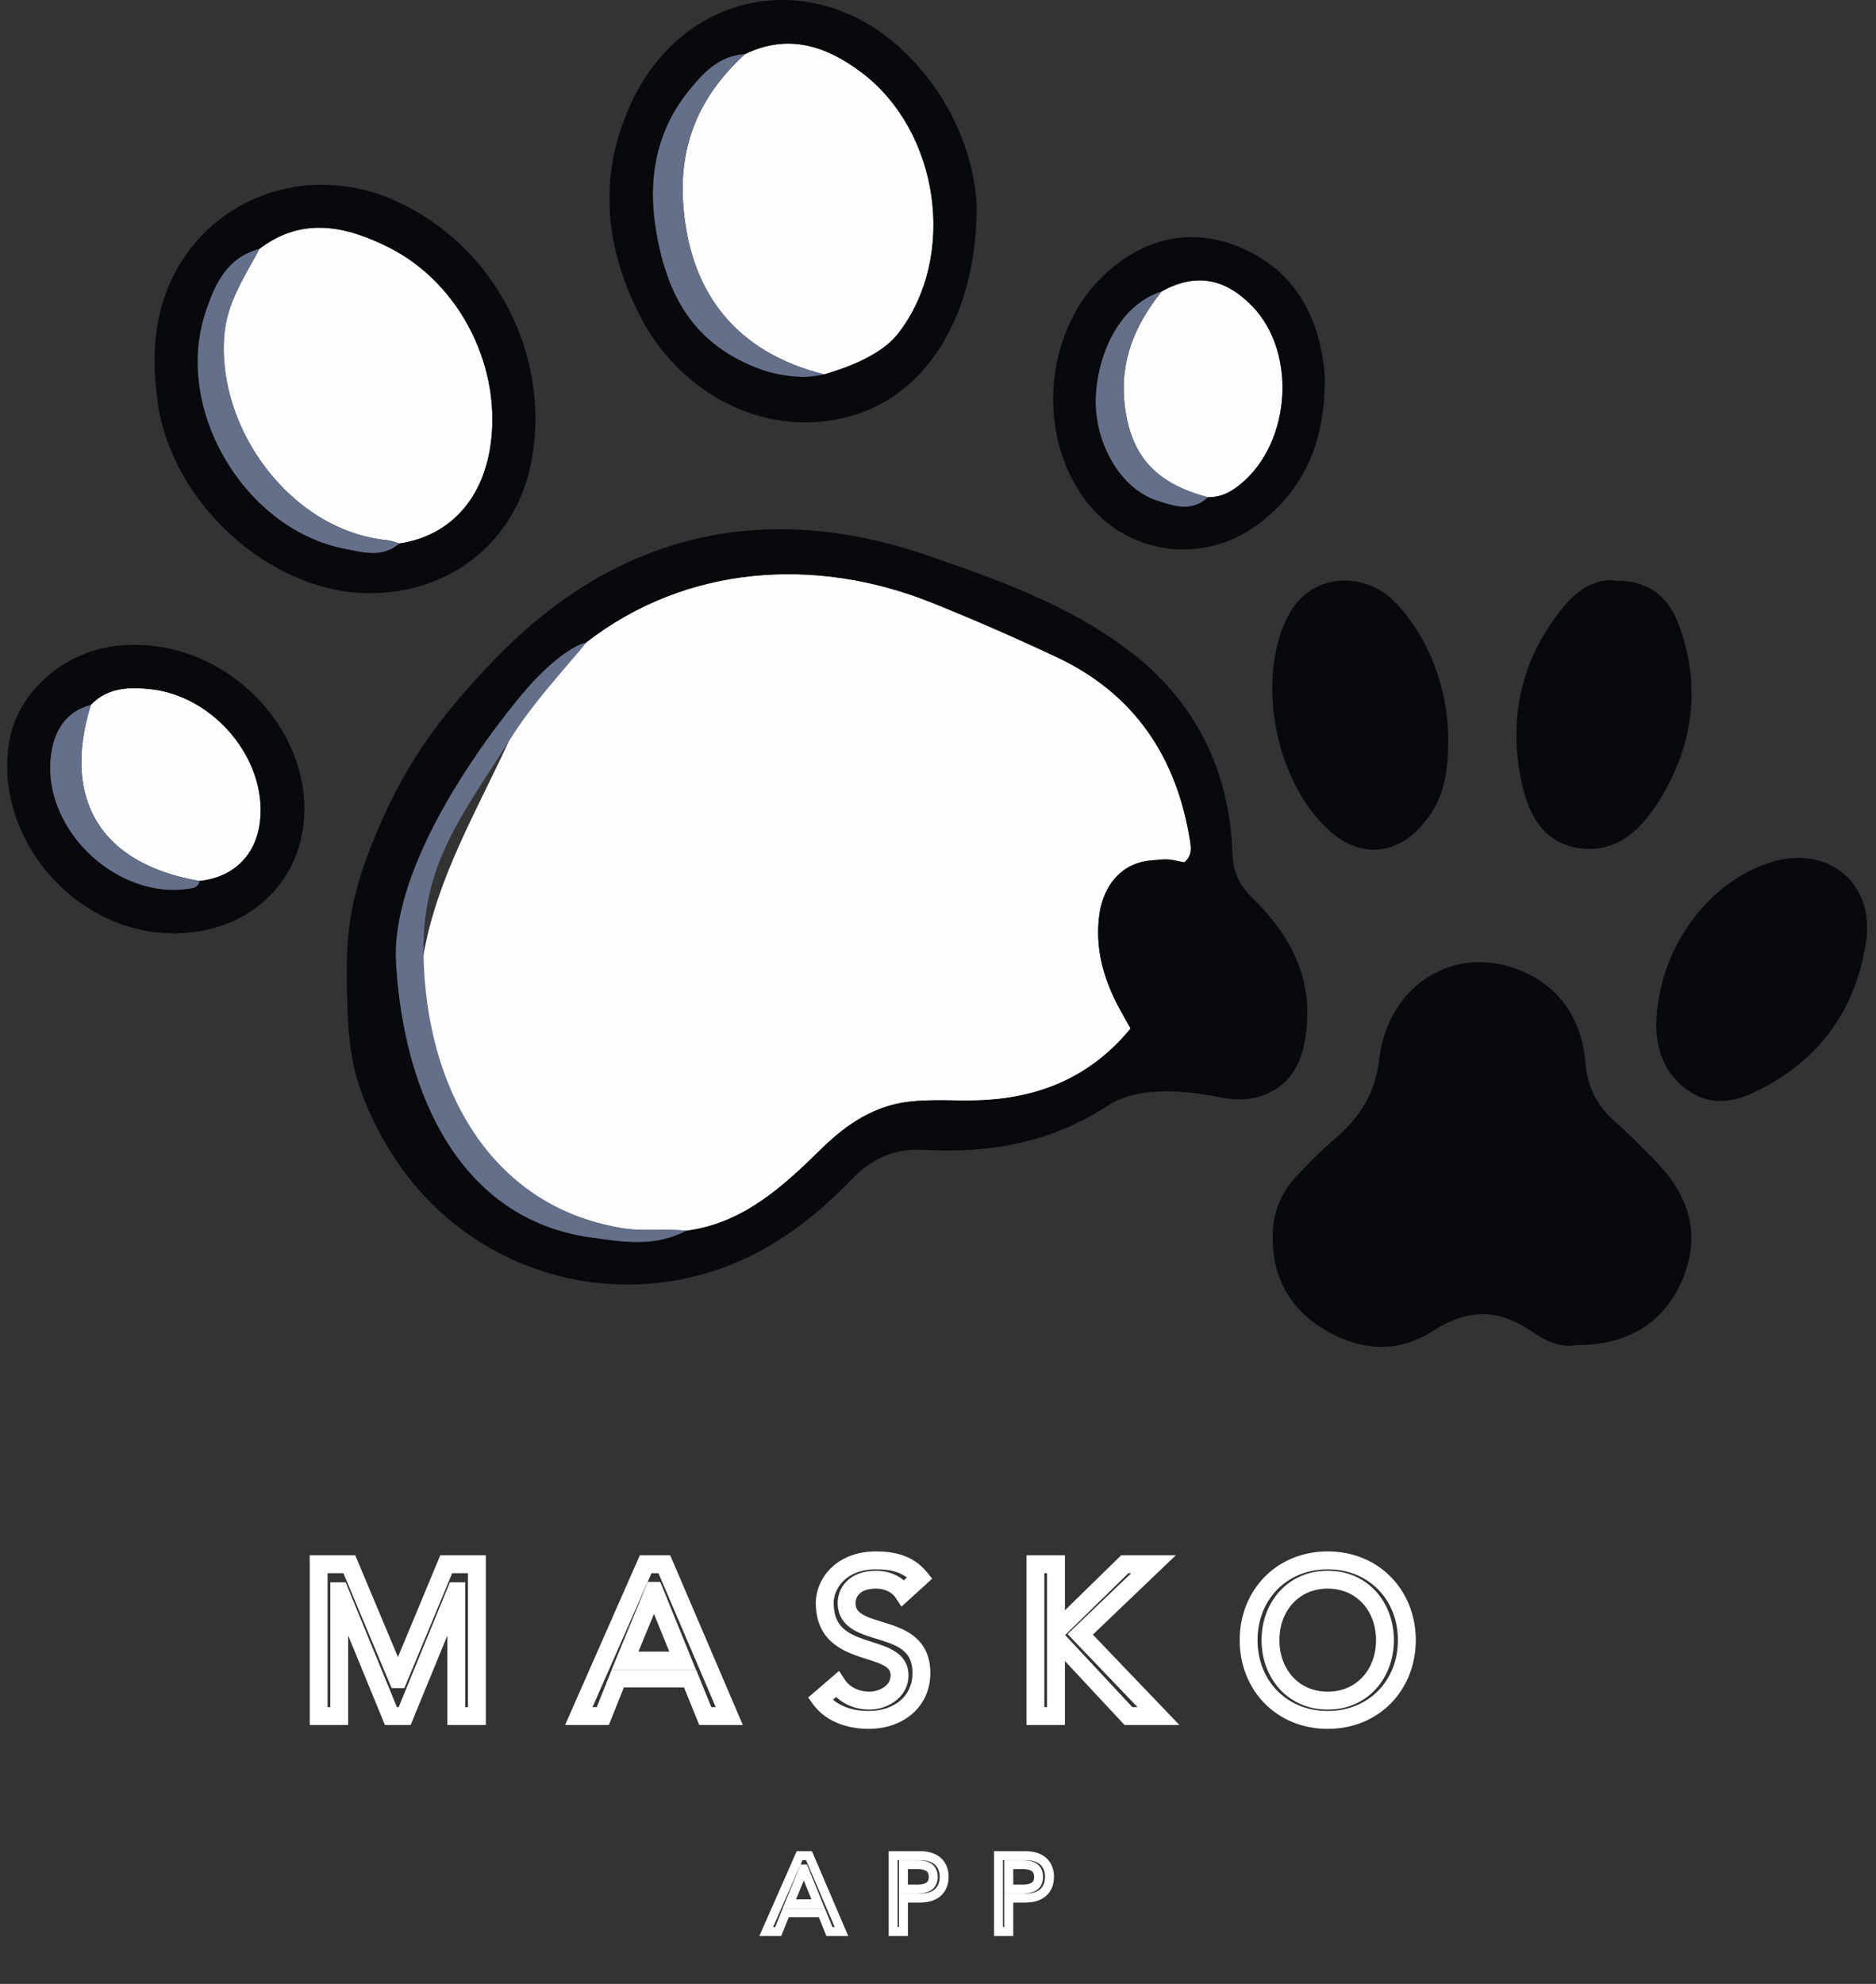 <svg width="210" height="222" viewBox="0 0 210 222" fill="none" xmlns="http://www.w3.org/2000/svg">
<rect x="0" y="0" width="210" height="222" fill="#333333" stroke="none"/>
<path d="M35.671 192.031H34.671V193.031H35.671V192.031ZM37.975 192.031V193.031H38.975V192.031H37.975ZM37.975 178.063V177.063H36.975V178.063H37.975ZM38.023 178.063L38.948 177.683L38.693 177.063H38.023V178.063ZM43.759 192.031L42.834 192.411L43.089 193.031H43.759V192.031ZM45.295 192.031V193.031H45.965L46.22 192.411L45.295 192.031ZM51.031 178.063V177.063H50.361L50.106 177.683L51.031 178.063ZM51.079 178.063H52.079V177.063H51.079V178.063ZM51.079 192.031H50.079V193.031H51.079V192.031ZM53.383 192.031V193.031H54.383V192.031H53.383ZM53.383 175.039H54.383V174.039H53.383V175.039ZM49.951 175.039V174.039H49.284L49.028 174.655L49.951 175.039ZM44.599 187.903V188.903H45.266L45.522 188.287L44.599 187.903ZM44.503 187.903L43.581 188.29L43.838 188.903H44.503V187.903ZM39.103 175.039L40.025 174.652L39.768 174.039H39.103V175.039ZM35.671 175.039V174.039H34.671V175.039H35.671ZM35.671 193.031H37.975V191.031H35.671V193.031ZM38.975 192.031V178.063H36.975V192.031H38.975ZM37.975 179.063H38.023V177.063H37.975V179.063ZM37.098 178.443L42.834 192.411L44.684 191.651L38.948 177.683L37.098 178.443ZM43.759 193.031H45.295V191.031H43.759V193.031ZM46.22 192.411L51.956 178.443L50.106 177.683L44.37 191.651L46.22 192.411ZM51.031 179.063H51.079V177.063H51.031V179.063ZM50.079 178.063V192.031H52.079V178.063H50.079ZM51.079 193.031H53.383V191.031H51.079V193.031ZM54.383 192.031V175.039H52.383V192.031H54.383ZM53.383 174.039H49.951V176.039H53.383V174.039ZM49.028 174.655L43.676 187.519L45.522 188.287L50.874 175.423L49.028 174.655ZM44.599 186.903H44.503V188.903H44.599V186.903ZM45.425 187.516L40.025 174.652L38.181 175.426L43.581 188.29L45.425 187.516ZM39.103 174.039H35.671V176.039H39.103V174.039ZM34.671 175.039V192.031H36.671V175.039H34.671ZM64.789 192.031L63.874 191.627L63.256 193.031H64.789V192.031ZM67.477 192.031V193.031H68.154L68.406 192.402L67.477 192.031ZM69.157 187.831V186.831H68.48L68.229 187.459L69.157 187.831ZM77.245 187.831L78.172 187.455L77.918 186.831H77.245V187.831ZM78.949 192.031L78.022 192.407L78.276 193.031H78.949V192.031ZM81.637 192.031V193.031H83.153L82.556 191.637L81.637 192.031ZM74.365 175.039L75.284 174.645L75.025 174.039H74.365V175.039ZM72.277 175.039V174.039H71.625L71.362 174.635L72.277 175.039ZM69.973 185.815L69.049 185.433L68.479 186.815H69.973V185.815ZM73.189 178.015V177.015H72.52L72.264 177.633L73.189 178.015ZM73.237 178.015L74.163 177.638L73.91 177.015H73.237V178.015ZM76.405 185.815V186.815H77.891L77.332 185.438L76.405 185.815ZM64.789 193.031H67.477V191.031H64.789V193.031ZM68.406 192.402L70.085 188.202L68.229 187.459L66.549 191.659L68.406 192.402ZM69.157 188.831H77.245V186.831H69.157V188.831ZM76.318 188.207L78.022 192.407L79.876 191.655L78.172 187.455L76.318 188.207ZM78.949 193.031H81.637V191.031H78.949V193.031ZM82.556 191.637L75.284 174.645L73.446 175.432L80.718 192.424L82.556 191.637ZM74.365 174.039H72.277V176.039H74.365V174.039ZM71.362 174.635L63.874 191.627L65.704 192.434L73.192 175.442L71.362 174.635ZM70.897 186.196L74.114 178.396L72.264 177.633L69.049 185.433L70.897 186.196ZM73.189 179.015H73.237V177.015H73.189V179.015ZM72.311 178.391L75.478 186.191L77.332 185.438L74.163 177.638L72.311 178.391ZM76.405 184.815H69.973V186.815H76.405V184.815ZM91.816 190.111L91.163 189.353L90.47 189.949L91.003 190.693L91.816 190.111ZM101.103 178.255L100.265 178.799L100.906 179.787L101.777 178.994L101.103 178.255ZM102.975 176.551L103.649 177.29L104.349 176.653L103.75 175.919L102.975 176.551ZM93.712 188.479L94.548 187.931L93.924 186.976L93.059 187.721L93.712 188.479ZM91.003 190.693C92.409 192.657 94.868 193.463 97.24 193.463V191.463C95.243 191.463 93.526 190.781 92.628 189.528L91.003 190.693ZM97.24 193.463C99.066 193.463 100.783 192.912 102.061 191.831C103.356 190.736 104.143 189.142 104.143 187.207H102.143C102.143 188.559 101.611 189.593 100.77 190.304C99.912 191.029 98.677 191.463 97.24 191.463V193.463ZM104.143 187.207C104.143 185.409 103.511 184.14 102.493 183.25C101.535 182.412 100.304 181.975 99.256 181.645C98.121 181.287 97.24 181.058 96.581 180.673C96.278 180.496 96.086 180.318 95.966 180.134C95.853 179.959 95.767 179.723 95.767 179.359H93.767C93.767 180.068 93.944 180.691 94.289 181.223C94.627 181.744 95.089 182.118 95.572 182.4C96.484 182.933 97.696 183.25 98.655 183.552C99.701 183.882 100.564 184.22 101.176 184.755C101.729 185.239 102.143 185.944 102.143 187.207H104.143ZM95.767 179.359C95.767 179.057 95.88 178.674 96.181 178.37C96.466 178.081 97.017 177.767 98.079 177.767V175.767C96.598 175.767 95.493 176.22 94.758 176.964C94.039 177.692 93.767 178.604 93.767 179.359H95.767ZM98.079 177.767C99.11 177.767 99.898 178.234 100.265 178.799L101.942 177.71C101.157 176.499 99.689 175.767 98.079 175.767V177.767ZM101.777 178.994L103.649 177.29L102.302 175.811L100.43 177.515L101.777 178.994ZM103.75 175.919C102.2 174.017 100.051 173.607 98.079 173.607V175.607C99.803 175.607 101.207 175.964 102.2 177.183L103.75 175.919ZM98.079 173.607C93.438 173.607 91.32 176.823 91.32 179.359H93.32C93.32 177.91 94.561 175.607 98.079 175.607V173.607ZM91.32 179.359C91.32 181.254 91.931 182.613 92.93 183.587C93.886 184.518 95.117 185.016 96.186 185.379C97.346 185.773 98.224 185.991 98.909 186.363C99.223 186.533 99.41 186.696 99.522 186.851C99.621 186.991 99.695 187.175 99.695 187.471H101.695C101.695 186.788 101.508 186.192 101.15 185.69C100.803 185.203 100.336 184.862 99.864 184.605C98.979 184.125 97.763 183.802 96.829 183.485C95.804 183.137 94.941 182.754 94.326 182.154C93.754 181.597 93.32 180.775 93.32 179.359H91.32ZM99.695 187.471C99.695 188.027 99.433 188.455 98.985 188.778C98.515 189.117 97.878 189.303 97.311 189.303V191.303C98.257 191.303 99.312 191.008 100.156 190.4C101.022 189.774 101.695 188.786 101.695 187.471H99.695ZM97.311 189.303C96.202 189.303 95.141 188.837 94.548 187.931L92.874 189.026C93.914 190.616 95.684 191.303 97.311 191.303V189.303ZM93.059 187.721L91.163 189.353L92.468 190.869L94.364 189.237L93.059 187.721ZM115.903 192.031H114.903V193.031H115.903V192.031ZM118.207 192.031V193.031H119.207V192.031H118.207ZM118.207 183.535V182.535H117.207V183.535H118.207ZM118.399 183.535L119.131 182.853L118.834 182.535H118.399V183.535ZM126.319 192.031L125.588 192.713L125.884 193.031H126.319V192.031ZM129.679 192.031V193.031H132.022L130.402 191.339L129.679 192.031ZM120.919 182.887L120.228 182.164L119.505 182.856L120.197 183.578L120.919 182.887ZM129.127 175.039L129.818 175.761L131.62 174.039H129.127V175.039ZM125.911 175.039V174.039H125.504L125.212 174.324L125.911 175.039ZM118.399 182.383V183.383H118.807L119.098 183.098L118.399 182.383ZM118.207 182.383H117.207V183.383H118.207V182.383ZM118.207 175.039H119.207V174.039H118.207V175.039ZM115.903 175.039V174.039H114.903V175.039H115.903ZM115.903 193.031H118.207V191.031H115.903V193.031ZM119.207 192.031V183.535H117.207V192.031H119.207ZM118.207 184.535H118.399V182.535H118.207V184.535ZM117.668 184.217L125.588 192.713L127.051 191.349L119.131 182.853L117.668 184.217ZM126.319 193.031H129.679V191.031H126.319V193.031ZM130.402 191.339L121.642 182.195L120.197 183.578L128.957 192.722L130.402 191.339ZM121.61 183.609L129.818 175.761L128.436 174.316L120.228 182.164L121.61 183.609ZM129.127 174.039H125.911V176.039H129.127V174.039ZM125.212 174.324L117.7 181.668L119.098 183.098L126.61 175.754L125.212 174.324ZM118.399 181.383H118.207V183.383H118.399V181.383ZM119.207 182.383V175.039H117.207V182.383H119.207ZM118.207 174.039H115.903V176.039H118.207V174.039ZM114.903 175.039V192.031H116.903V175.039H114.903ZM148.626 193.463C154.383 193.463 158.482 189.105 158.482 183.535H156.482C156.482 188.044 153.236 191.463 148.626 191.463V193.463ZM158.482 183.535C158.482 177.964 154.383 173.607 148.626 173.607V175.607C153.236 175.607 156.482 179.025 156.482 183.535H158.482ZM148.626 173.607C142.868 173.607 138.77 177.964 138.77 183.535H140.77C140.77 179.025 144.015 175.607 148.626 175.607V173.607ZM138.77 183.535C138.77 189.105 142.868 193.463 148.626 193.463V191.463C144.015 191.463 140.77 188.044 140.77 183.535H138.77ZM148.626 189.303C145.377 189.303 143.218 186.794 143.218 183.535H141.218C141.218 187.716 144.099 191.303 148.626 191.303V189.303ZM143.218 183.535C143.218 180.276 145.377 177.767 148.626 177.767V175.767C144.099 175.767 141.218 179.354 141.218 183.535H143.218ZM148.626 177.767C151.875 177.767 154.034 180.276 154.034 183.535H156.034C156.034 179.354 153.153 175.767 148.626 175.767V177.767ZM154.034 183.535C154.034 186.794 151.875 189.303 148.626 189.303V191.303C153.153 191.303 156.034 187.716 156.034 183.535H154.034Z" fill="white"/>
<path d="M85.769 216.143L85.311 215.941L85.002 216.643H85.769V216.143ZM87.113 216.143V216.643H87.452L87.577 216.329L87.113 216.143ZM87.953 214.043V213.543H87.615L87.489 213.857L87.953 214.043ZM91.997 214.043L92.46 213.855L92.334 213.543H91.997V214.043ZM92.849 216.143L92.386 216.331L92.512 216.643H92.849V216.143ZM94.193 216.143V216.643H94.951L94.653 215.946L94.193 216.143ZM90.557 207.647L91.017 207.45L90.887 207.147H90.557V207.647ZM89.513 207.647V207.147H89.187L89.055 207.445L89.513 207.647ZM88.361 213.035L87.899 212.844L87.614 213.535H88.361V213.035ZM89.969 209.135V208.635H89.634L89.507 208.944L89.969 209.135ZM89.993 209.135L90.456 208.947L90.33 208.635H89.993V209.135ZM91.577 213.035V213.535H92.32L92.04 212.847L91.577 213.035ZM85.769 216.643H87.113V215.643H85.769V216.643ZM87.577 216.329L88.417 214.229L87.489 213.857L86.649 215.957L87.577 216.329ZM87.953 214.543H91.997V213.543H87.953V214.543ZM91.534 214.231L92.386 216.331L93.312 215.955L92.46 213.855L91.534 214.231ZM92.849 216.643H94.193V215.643H92.849V216.643ZM94.653 215.946L91.017 207.45L90.097 207.844L93.733 216.34L94.653 215.946ZM90.557 207.147H89.513V208.147H90.557V207.147ZM89.055 207.445L85.311 215.941L86.227 216.345L89.971 207.849L89.055 207.445ZM88.823 213.225L90.431 209.325L89.507 208.944L87.899 212.844L88.823 213.225ZM89.969 209.635H89.993V208.635H89.969V209.635ZM89.53 209.323L91.114 213.223L92.04 212.847L90.456 208.947L89.53 209.323ZM91.577 212.535H88.361V213.535H91.577V212.535ZM99.978 216.143H99.478V216.643H99.978V216.143ZM101.13 216.143V216.643H101.63V216.143H101.13ZM101.13 212.399V211.899H100.63V212.399H101.13ZM99.978 207.647V207.147H99.478V207.647H99.978ZM101.13 208.655V208.155H100.63V208.655H101.13ZM101.13 211.391H100.63V211.891H101.13V211.391ZM99.978 216.643H101.13V215.643H99.978V216.643ZM101.63 216.143V212.399H100.63V216.143H101.63ZM101.13 212.899H102.966V211.899H101.13V212.899ZM102.966 212.899C104.156 212.899 104.989 212.537 105.516 211.944C106.033 211.363 106.19 210.634 106.19 210.023H105.19C105.19 210.48 105.071 210.939 104.769 211.279C104.478 211.607 103.948 211.899 102.966 211.899V212.899ZM106.19 210.023C106.19 209.412 106.033 208.683 105.516 208.102C104.989 207.509 104.156 207.147 102.966 207.147V208.147C103.948 208.147 104.478 208.439 104.769 208.767C105.071 209.107 105.19 209.566 105.19 210.023H106.19ZM102.966 207.147H99.978V208.147H102.966V207.147ZM99.478 207.647V216.143H100.478V207.647H99.478ZM101.13 209.155H102.642V208.155H101.13V209.155ZM102.642 209.155C103.079 209.155 103.423 209.21 103.646 209.34C103.748 209.399 103.82 209.471 103.871 209.563C103.923 209.658 103.966 209.801 103.966 210.023H104.966C104.966 209.668 104.896 209.353 104.748 209.083C104.599 208.811 104.387 208.613 104.147 208.474C103.686 208.207 103.118 208.155 102.642 208.155V209.155ZM103.966 210.023C103.966 210.244 103.923 210.388 103.871 210.483C103.82 210.575 103.748 210.647 103.646 210.706C103.423 210.835 103.079 210.891 102.642 210.891V211.891C103.118 211.891 103.686 211.838 104.147 211.572C104.387 211.433 104.599 211.235 104.748 210.963C104.896 210.693 104.966 210.377 104.966 210.023H103.966ZM102.642 210.891H101.13V211.891H102.642V210.891ZM101.63 211.391V208.655H100.63V211.391H101.63ZM111.772 216.143H111.272V216.643H111.772V216.143ZM112.924 216.143V216.643H113.424V216.143H112.924ZM112.924 212.399V211.899H112.424V212.399H112.924ZM111.772 207.647V207.147H111.272V207.647H111.772ZM112.924 208.655V208.155H112.424V208.655H112.924ZM112.924 211.391H112.424V211.891H112.924V211.391ZM111.772 216.643H112.924V215.643H111.772V216.643ZM113.424 216.143V212.399H112.424V216.143H113.424ZM112.924 212.899H114.76V211.899H112.924V212.899ZM114.76 212.899C115.95 212.899 116.782 212.537 117.31 211.944C117.826 211.363 117.984 210.634 117.984 210.023H116.984C116.984 210.48 116.865 210.939 116.562 211.279C116.271 211.607 115.741 211.899 114.76 211.899V212.899ZM117.984 210.023C117.984 209.412 117.826 208.683 117.31 208.102C116.782 207.509 115.95 207.147 114.76 207.147V208.147C115.741 208.147 116.271 208.439 116.562 208.767C116.865 209.107 116.984 209.566 116.984 210.023H117.984ZM114.76 207.147H111.772V208.147H114.76V207.147ZM111.272 207.647V216.143H112.272V207.647H111.272ZM112.924 209.155H114.436V208.155H112.924V209.155ZM114.436 209.155C114.872 209.155 115.216 209.21 115.439 209.34C115.541 209.399 115.614 209.471 115.664 209.563C115.716 209.658 115.76 209.801 115.76 210.023H116.76C116.76 209.668 116.689 209.353 116.541 209.083C116.393 208.811 116.18 208.613 115.94 208.474C115.479 208.207 114.911 208.155 114.436 208.155V209.155ZM115.76 210.023C115.76 210.244 115.716 210.388 115.664 210.483C115.614 210.575 115.541 210.647 115.439 210.706C115.216 210.835 114.872 210.891 114.436 210.891V211.891C114.911 211.891 115.479 211.838 115.94 211.572C116.18 211.433 116.393 211.235 116.541 210.963C116.689 210.693 116.76 210.377 116.76 210.023H115.76ZM114.436 210.891H112.924V211.891H114.436V210.891ZM113.424 211.391V208.655H112.424V211.391H113.424Z" fill="white"/>
<path d="M104.375 67.467C109.044 69.346 113.668 71.369 118.228 73.506C127.029 77.625 131.767 84.764 133.239 94.229C133.359 94.985 133.411 95.764 132.597 96.498C131.257 96.257 130.531 95.782 128.249 96.595C125.966 97.408 123.534 99.184 123.092 102.169C122.52 106.008 123.511 109.532 125.321 112.878C125.722 113.622 126.146 114.35 126.564 115.095C122.084 120.549 116.28 122.921 109.48 123.133C106.907 123.213 104.306 122.984 101.768 123.282C97.861 123.74 94.772 125.791 91.954 128.559C87.668 132.764 83.228 136.883 76.851 137.726C74.411 137.462 71.976 137.846 69.495 137.416C54.725 134.844 44.842 121.563 47.414 106.81C48.898 98.302 53.344 90.774 56.93 83.005C58.941 78.645 62.683 75.563 65.627 71.89C76.825 63.212 91.29 62.2 104.375 67.467Z" fill="#FDFDFD"/>
<path d="M65.622 71.884C62.677 75.557 59.869 78.34 56.925 82.999C51.577 91.463 47.231 96.794 47.408 106.804C47.67 121.54 54.719 134.844 69.489 137.41C71.964 137.84 74.399 137.456 76.845 137.72C73.368 139.525 69.712 139.066 66.074 138.476C51.757 136.681 45.297 123.05 44.337 107.979C43.481 94.526 51.344 85.807 59.188 76.817C60.969 74.772 62.814 72.658 65.622 71.884Z" fill="#646F8A"/>
<path d="M29.052 27.837C33.842 24.194 38.752 25.288 43.541 27.694C51.648 31.768 56.381 41.45 54.822 50.377C53.802 56.192 50.096 60.019 44.716 60.815C44.269 60.689 43.822 60.5 43.369 60.454C32.547 59.394 24.205 47.919 25.11 37.451C25.425 33.779 27.419 30.908 29.052 27.837Z" fill="#FDFDFD"/>
<path d="M29.052 27.837C27.419 30.908 25.425 33.773 25.11 37.451C24.205 47.913 32.546 59.389 43.369 60.454C43.827 60.5 44.269 60.695 44.715 60.815C42.825 62.494 40.573 61.806 38.585 61.423C27.373 59.228 19.444 45.873 22.961 35.068C23.97 31.951 25.322 28.811 29.052 27.837Z" fill="#646F8A"/>
<path d="M83.417 6.043C88.224 3.728 92.475 5.121 96.422 8.094C105.16 14.671 107.182 28.657 100.605 37.228C98.519 39.943 95.964 42.012 92.246 41.891C82.431 39.434 77.115 32.782 76.462 22.624C76.032 15.857 78.518 10.489 83.417 6.043Z" fill="#FDFDFD"/>
<path d="M83.417 6.043C78.518 10.483 76.026 15.857 76.462 22.624C77.115 32.788 82.431 39.434 92.246 41.891C89.155 42.474 88.281 42.358 85.835 41.823C78.168 40.143 74.737 33.332 73.459 25.987C72.491 20.407 73.293 14.929 76.994 10.283C78.662 8.203 80.455 6.209 83.417 6.043Z" fill="#646F8A"/>
<path d="M10.174 78.863C12.036 76.949 14.362 76.852 16.808 77.109C23.913 77.854 29.837 84.901 29.12 91.788C28.719 95.65 26.216 98.159 22.348 98.583C11.308 96.698 6.879 89.513 10.174 78.863Z" fill="#FDFDFD"/>
<path d="M10.174 78.863C6.879 89.519 11.308 96.698 22.343 98.589C22.268 99.167 21.867 99.333 21.363 99.425C13.313 100.823 4.925 93.088 5.653 84.941C5.945 81.647 7.492 79.579 10.174 78.863Z" fill="#646F8A"/>
<path d="M130.042 32.604C133.766 30.559 137.009 31.063 140.086 34.163C145.454 39.577 144.446 50.377 138.172 54.697C137.29 55.304 136.316 55.653 135.227 55.636C129.32 54.095 126.582 50.978 125.906 45.369C125.304 40.436 127.046 36.334 130.042 32.604Z" fill="#FDFDFD"/>
<path d="M130.042 32.604C127.046 36.334 125.304 40.436 125.9 45.375C126.576 50.984 129.314 54.095 135.221 55.642C133.411 57.361 131.36 56.627 129.469 56.008C125.441 54.691 122.508 49.638 122.646 44.567C122.772 40.247 124.932 34.226 130.042 32.604Z" fill="#646F8A"/>
<path d="M38.895 112.889C38.649 105.407 38.843 101.543 41.584 94.576C44.994 85.906 49.089 80.254 55.584 73.575C69.077 59.7 85.52 55.865 103.808 62.15C111.594 64.826 119.518 67.639 126.238 72.704C133.789 78.393 137.634 86.116 137.96 95.512C138.04 97.718 138.802 99.15 140.344 100.651C144.973 105.154 147.379 110.517 145.924 117.157C144.91 121.798 140.917 123.668 136.809 122.829C128.798 121.194 125.424 122.795 124.038 123.706C117.793 127.814 110.843 129.091 103.556 128.673C100.118 128.473 97.603 129.596 95.254 132.042C89.88 137.645 83.663 141.822 75.78 143.249C63.061 145.558 49.586 139.786 42.728 127.178C39.967 122.103 39.084 118.663 38.895 112.889ZM76.846 137.72C83.217 136.878 87.663 132.758 91.948 128.553C94.767 125.786 97.855 123.735 101.762 123.276C104.306 122.978 106.907 123.208 109.474 123.127C116.275 122.915 122.079 120.543 126.559 115.089C126.141 114.35 125.717 113.617 125.316 112.872C123.505 109.526 122.514 106.002 123.087 102.164C123.534 99.179 125.426 96.588 128.798 96.275C130.377 96.129 131.251 96.257 132.592 96.492C133.405 95.758 133.348 94.979 133.234 94.223C131.761 84.764 127.017 77.619 118.223 73.5C113.662 71.363 109.044 69.341 104.369 67.461C91.246 62.185 76.737 63.256 65.611 71.879C62.803 72.652 59.182 76.812 59.182 76.812C59.182 76.812 43.479 94.52 44.332 107.973C45.257 122.569 51.589 136.414 66.069 138.47C70.246 139.063 73.362 139.525 76.846 137.72Z" fill="#08090D"/>
<path d="M176.438 150.519C174.691 150.869 172.96 150.026 171.379 148.938C167.724 146.423 164.2 146.474 160.476 148.892C156.248 151.636 151.877 151.109 147.826 148.514C144.01 146.067 142.28 142.355 142.48 137.8C142.578 135.531 143.414 133.514 144.921 131.853C146.331 130.306 147.82 128.816 149.407 127.453C152.157 125.081 153.916 122.48 154.38 118.578C155.434 109.715 163.559 105.235 171.11 109.01C175.109 111.01 177.103 114.591 177.469 118.899C177.698 121.58 178.678 123.608 180.62 125.356C182.322 126.886 183.949 128.501 185.53 130.151C189.06 133.835 190.377 138.109 188.424 142.979C186.424 147.947 182.23 150.553 176.438 150.519Z" fill="#08090D"/>
<path d="M41.427 66.384C30.266 66.396 19.192 56.295 17.645 44.98C17.037 40.522 17.135 36.202 18.859 32.071C23.019 22.108 34.454 17.92 44.486 22.567C55.332 27.585 61.6 39.554 59.549 51.322C57.973 60.323 50.697 66.373 41.427 66.384ZM44.715 60.815C50.095 60.019 53.802 56.192 54.822 50.377C56.38 41.45 51.648 31.768 43.541 27.694C38.751 25.288 33.841 24.194 29.052 27.837C25.322 28.806 23.97 31.951 22.961 35.062C19.444 45.868 27.373 59.223 38.585 61.417C40.573 61.806 42.825 62.494 44.715 60.815Z" fill="#08090D"/>
<path d="M109.336 23.008C109.342 35.005 104.037 43.553 96.176 46.263C86.895 49.465 76.456 44.842 71.575 35.222C67.552 27.293 66.916 19.157 70.904 11.016C76.908 -1.256 91.409 -3.697 101.264 5.831C106.701 11.091 109.061 17.645 109.336 23.008ZM83.417 6.043C80.449 6.204 78.662 8.197 76.994 10.283C73.293 14.929 72.491 20.401 73.459 25.987C74.737 33.332 77.829 38.666 85.191 41.342C87.213 42.075 90.288 42.474 92.246 41.891C94.204 41.308 98.525 39.943 100.611 37.228C107.182 28.657 105.16 14.671 96.428 8.094C92.475 5.126 88.23 3.728 83.417 6.043Z" fill="#08090D"/>
<path d="M185.399 114.602C185.634 106.128 191.128 98.818 198.061 96.538C204.495 94.418 209.903 98.732 208.883 105.418C207.84 112.276 204.374 117.702 198.267 121.231C195.477 122.841 192.48 124.164 189.375 122.291C186.063 120.297 185.382 116.922 185.399 114.602Z" fill="#08090D"/>
<path d="M162.115 82.644C162.115 86.736 161.611 89.737 158.924 92.624C156.133 95.621 152.415 95.896 149.247 93.318C142.956 88.19 140.515 76.456 144.033 69.209C146.686 63.749 152.879 64.11 155.95 67.175C160.224 71.443 162.115 77.587 162.115 82.644Z" fill="#08090D"/>
<path d="M181.004 64.986C184.333 64.969 186.682 66.573 187.902 69.856C190.509 76.857 189.541 83.526 185.616 89.777C183.594 92.997 180.826 95.506 176.753 94.91C172.519 94.297 170.955 90.762 170.239 87.124C168.881 80.249 170.319 73.855 174.69 68.315C176.3 66.27 178.346 64.608 181.004 64.986Z" fill="#08090D"/>
<path d="M19.363 104.444C8.312 104.392 -0.798 93.684 1.047 82.919C1.981 77.499 7.108 72.83 13.342 72.24C25.637 71.076 36.007 82.564 33.767 93.524C32.426 100.061 26.737 104.478 19.363 104.444ZM22.343 98.583C26.216 98.153 28.714 95.644 29.12 91.788C29.837 84.901 23.913 77.849 16.808 77.109C14.362 76.852 12.036 76.949 10.174 78.863C7.487 79.579 5.945 81.647 5.653 84.941C4.92 93.088 13.313 100.823 21.363 99.425C21.867 99.333 22.268 99.162 22.343 98.583Z" fill="#08090D"/>
<path d="M148.284 43.226C148.147 49.569 145.987 54.868 140.699 58.764C134.637 63.227 126.186 62.116 121.58 56.083C115.885 48.623 116.893 36.787 123.866 30.513C128.209 26.606 133.377 25.425 138.745 27.643C144.858 30.169 147.688 35.337 148.279 41.8C148.319 42.27 148.284 42.751 148.284 43.226ZM130.042 32.604C124.932 34.226 122.766 40.253 122.651 44.567C122.514 49.632 125.447 54.685 129.475 56.008C131.36 56.627 133.417 57.361 135.227 55.642C136.316 55.659 137.29 55.309 138.172 54.702C144.446 50.382 145.454 39.583 140.086 34.168C137.009 31.063 133.766 30.559 130.042 32.604Z" fill="#08090D"/>
</svg>
